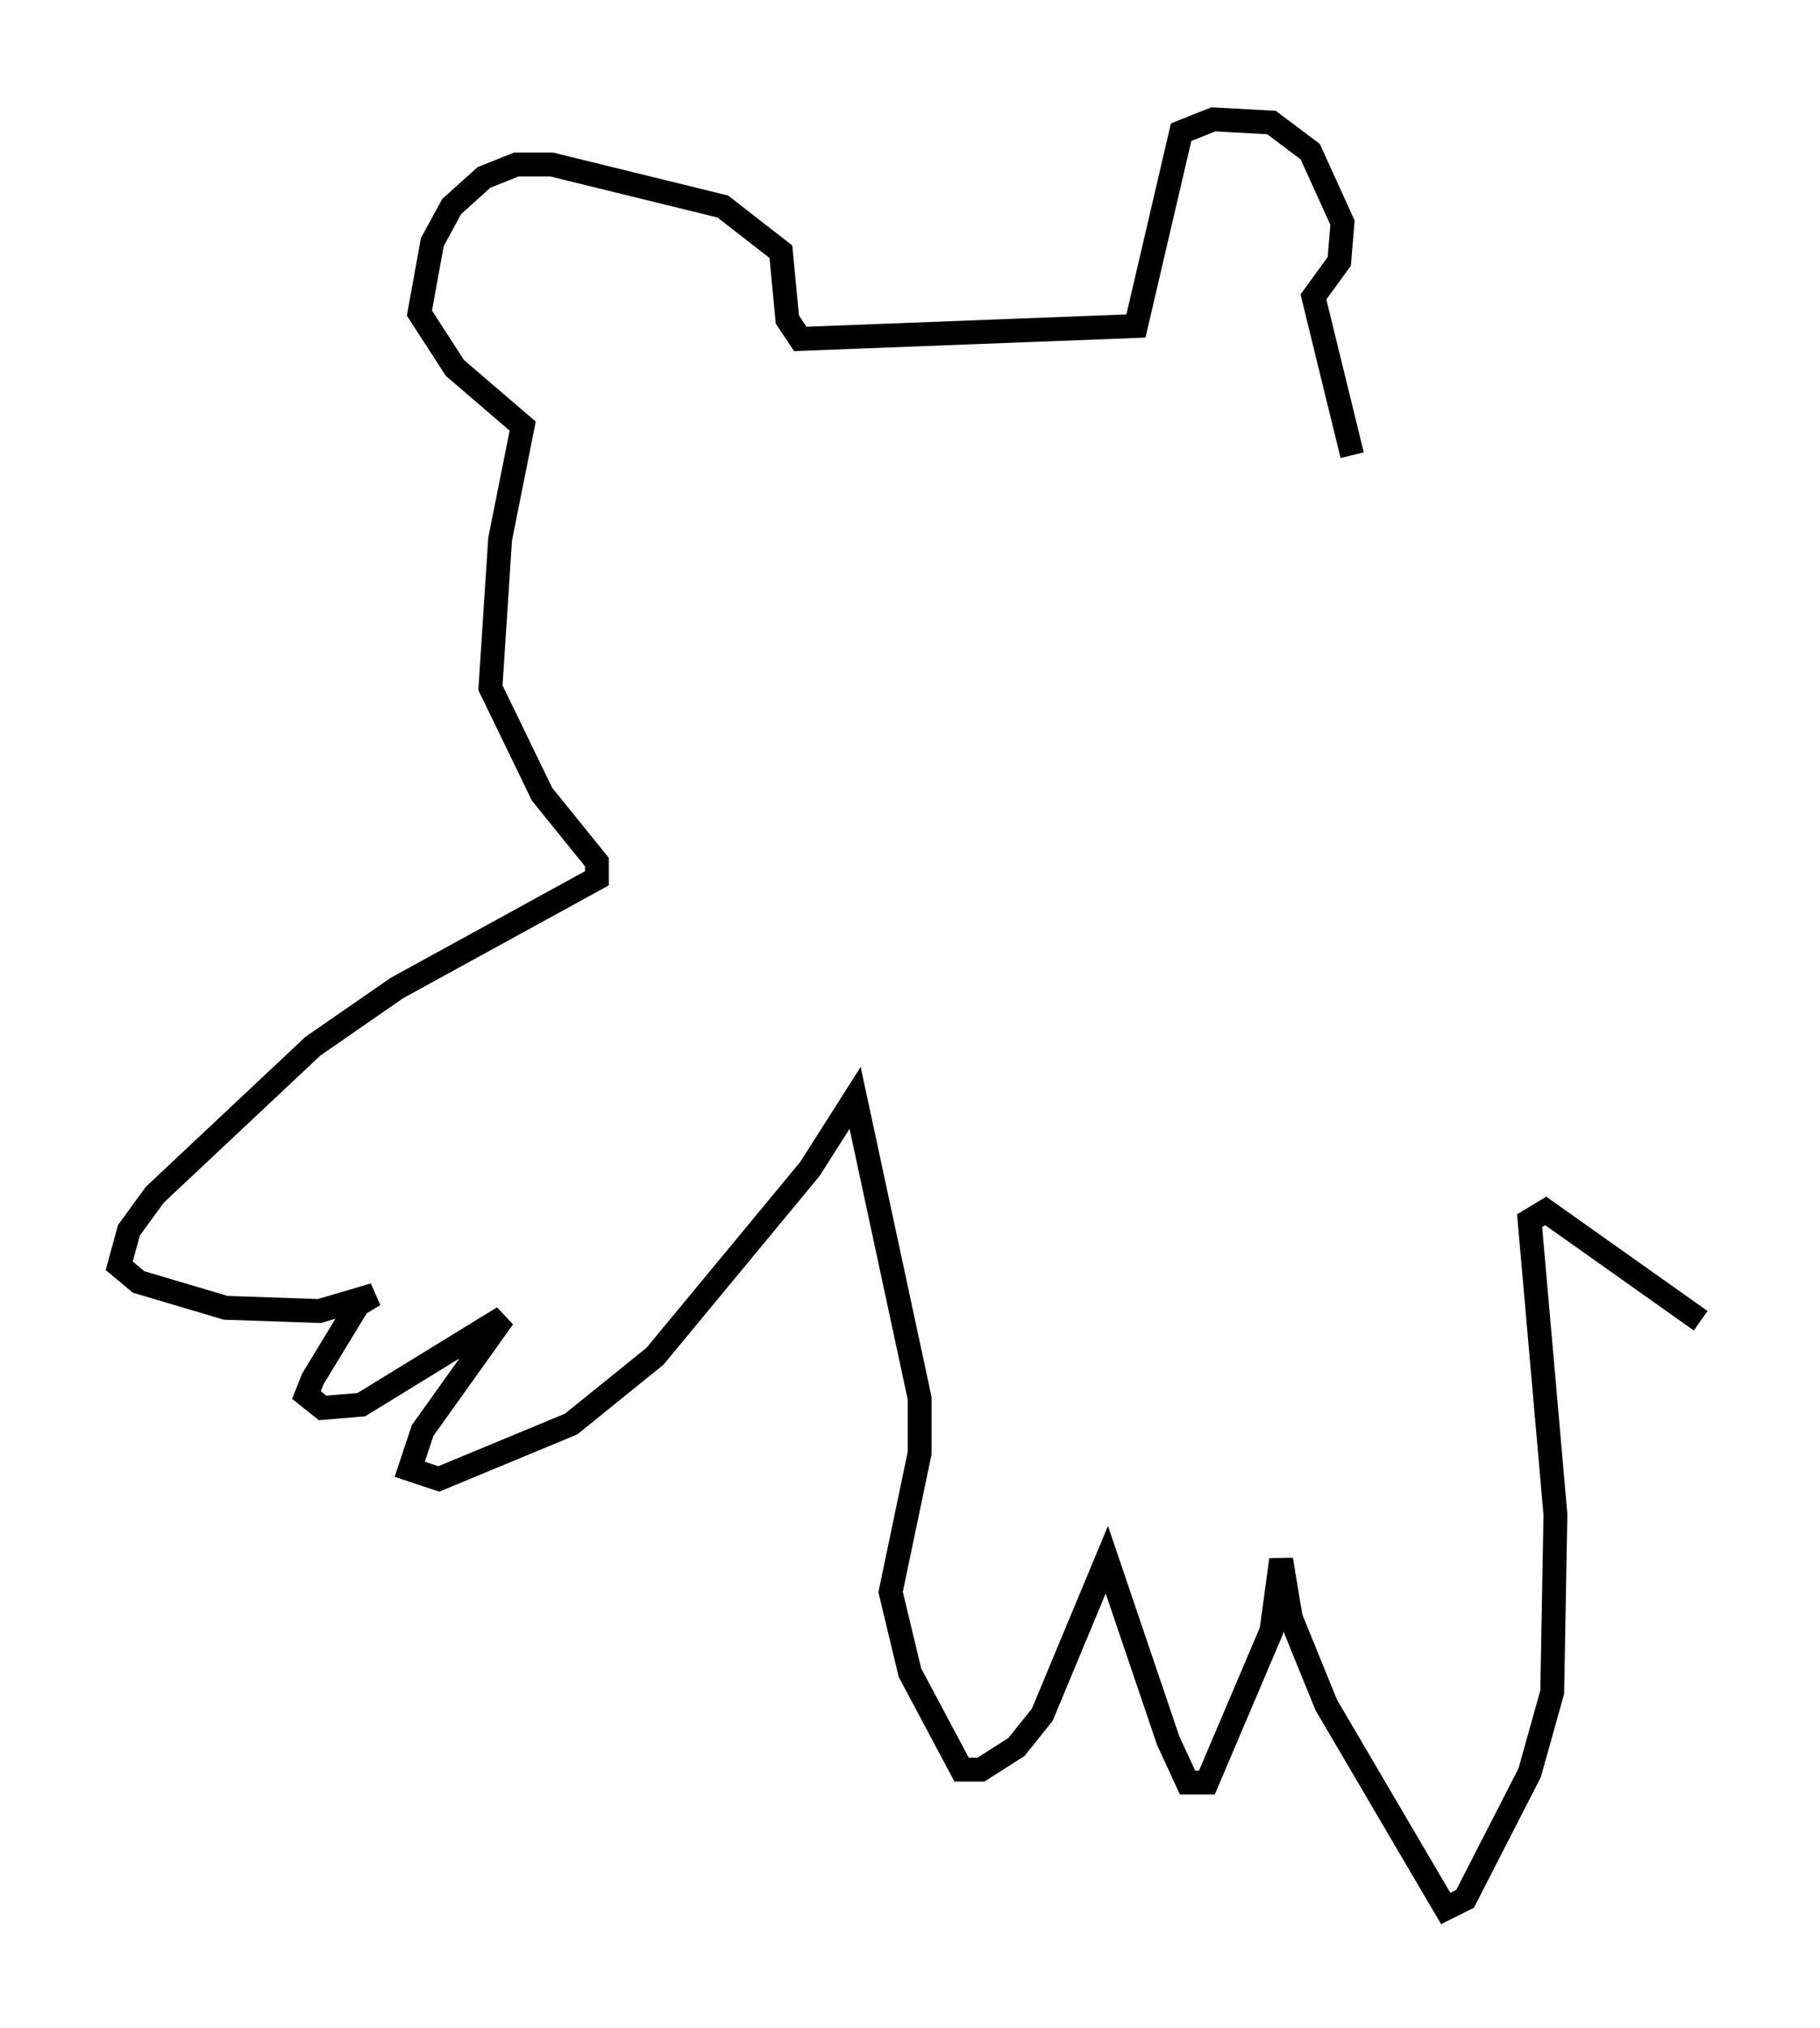 <?xml version="1.0" encoding="utf-8" ?>
<svg baseProfile="full" height="84.965" version="1.1" width="76.305" xmlns="http://www.w3.org/2000/svg" xmlns:ev="http://www.w3.org/2001/xml-events" xmlns:xlink="http://www.w3.org/1999/xlink"><defs /><rect fill="white" height="84.965" width="76.305" x="0" y="0" /><path d="M55.067, 29.222 m1.624, -10.149 l-1.624, -6.631 1.083, -1.488 l0.135, -1.624 -1.353, -2.977 l-1.624, -1.218 -2.436, -0.135 l-1.353, 0.541 -1.894, 8.119 l-14.073, 0.541 -0.541, -0.812 l-0.271, -2.842 -2.436, -1.894 l-7.172, -1.759 -1.488, 0.0 l-1.353, 0.541 -1.353, 1.218 l-0.812, 1.488 -0.541, 2.977 l1.488, 2.3 2.842, 2.436 l-0.947, 4.736 -0.406, 6.225 l2.165, 4.465 2.3, 2.842 l0.0, 0.677 -8.39, 4.601 l-3.518, 2.436 -6.631, 6.225 l-1.083, 1.488 -0.406, 1.488 l0.812, 0.677 3.654, 1.083 l3.924, 0.135 2.3, -0.677 l-0.677, 0.406 -1.894, 3.112 l-0.271, 0.677 0.677, 0.541 l1.624, -0.135 5.954, -3.654 l-3.383, 4.736 -0.541, 1.624 l1.218, 0.406 5.548, -2.3 l3.518, -2.842 6.495, -7.848 l1.894, -2.977 2.706, 12.584 l0.0, 2.3 -1.218, 5.819 l0.812, 3.383 2.165, 4.059 l0.812, 0.0 1.488, -0.947 l1.083, -1.353 2.706, -6.495 l2.571, 7.578 0.812, 1.759 l0.812, 0.0 2.706, -6.36 l0.406, -2.977 0.406, 2.436 l1.488, 3.654 5.007, 8.525 l0.812, -0.406 2.706, -5.277 l0.947, -3.383 0.135, -7.442 l-1.083, -12.314 0.677, -0.406 l6.495, 4.601 " fill="none" stroke="black" stroke-width="1" /></svg>